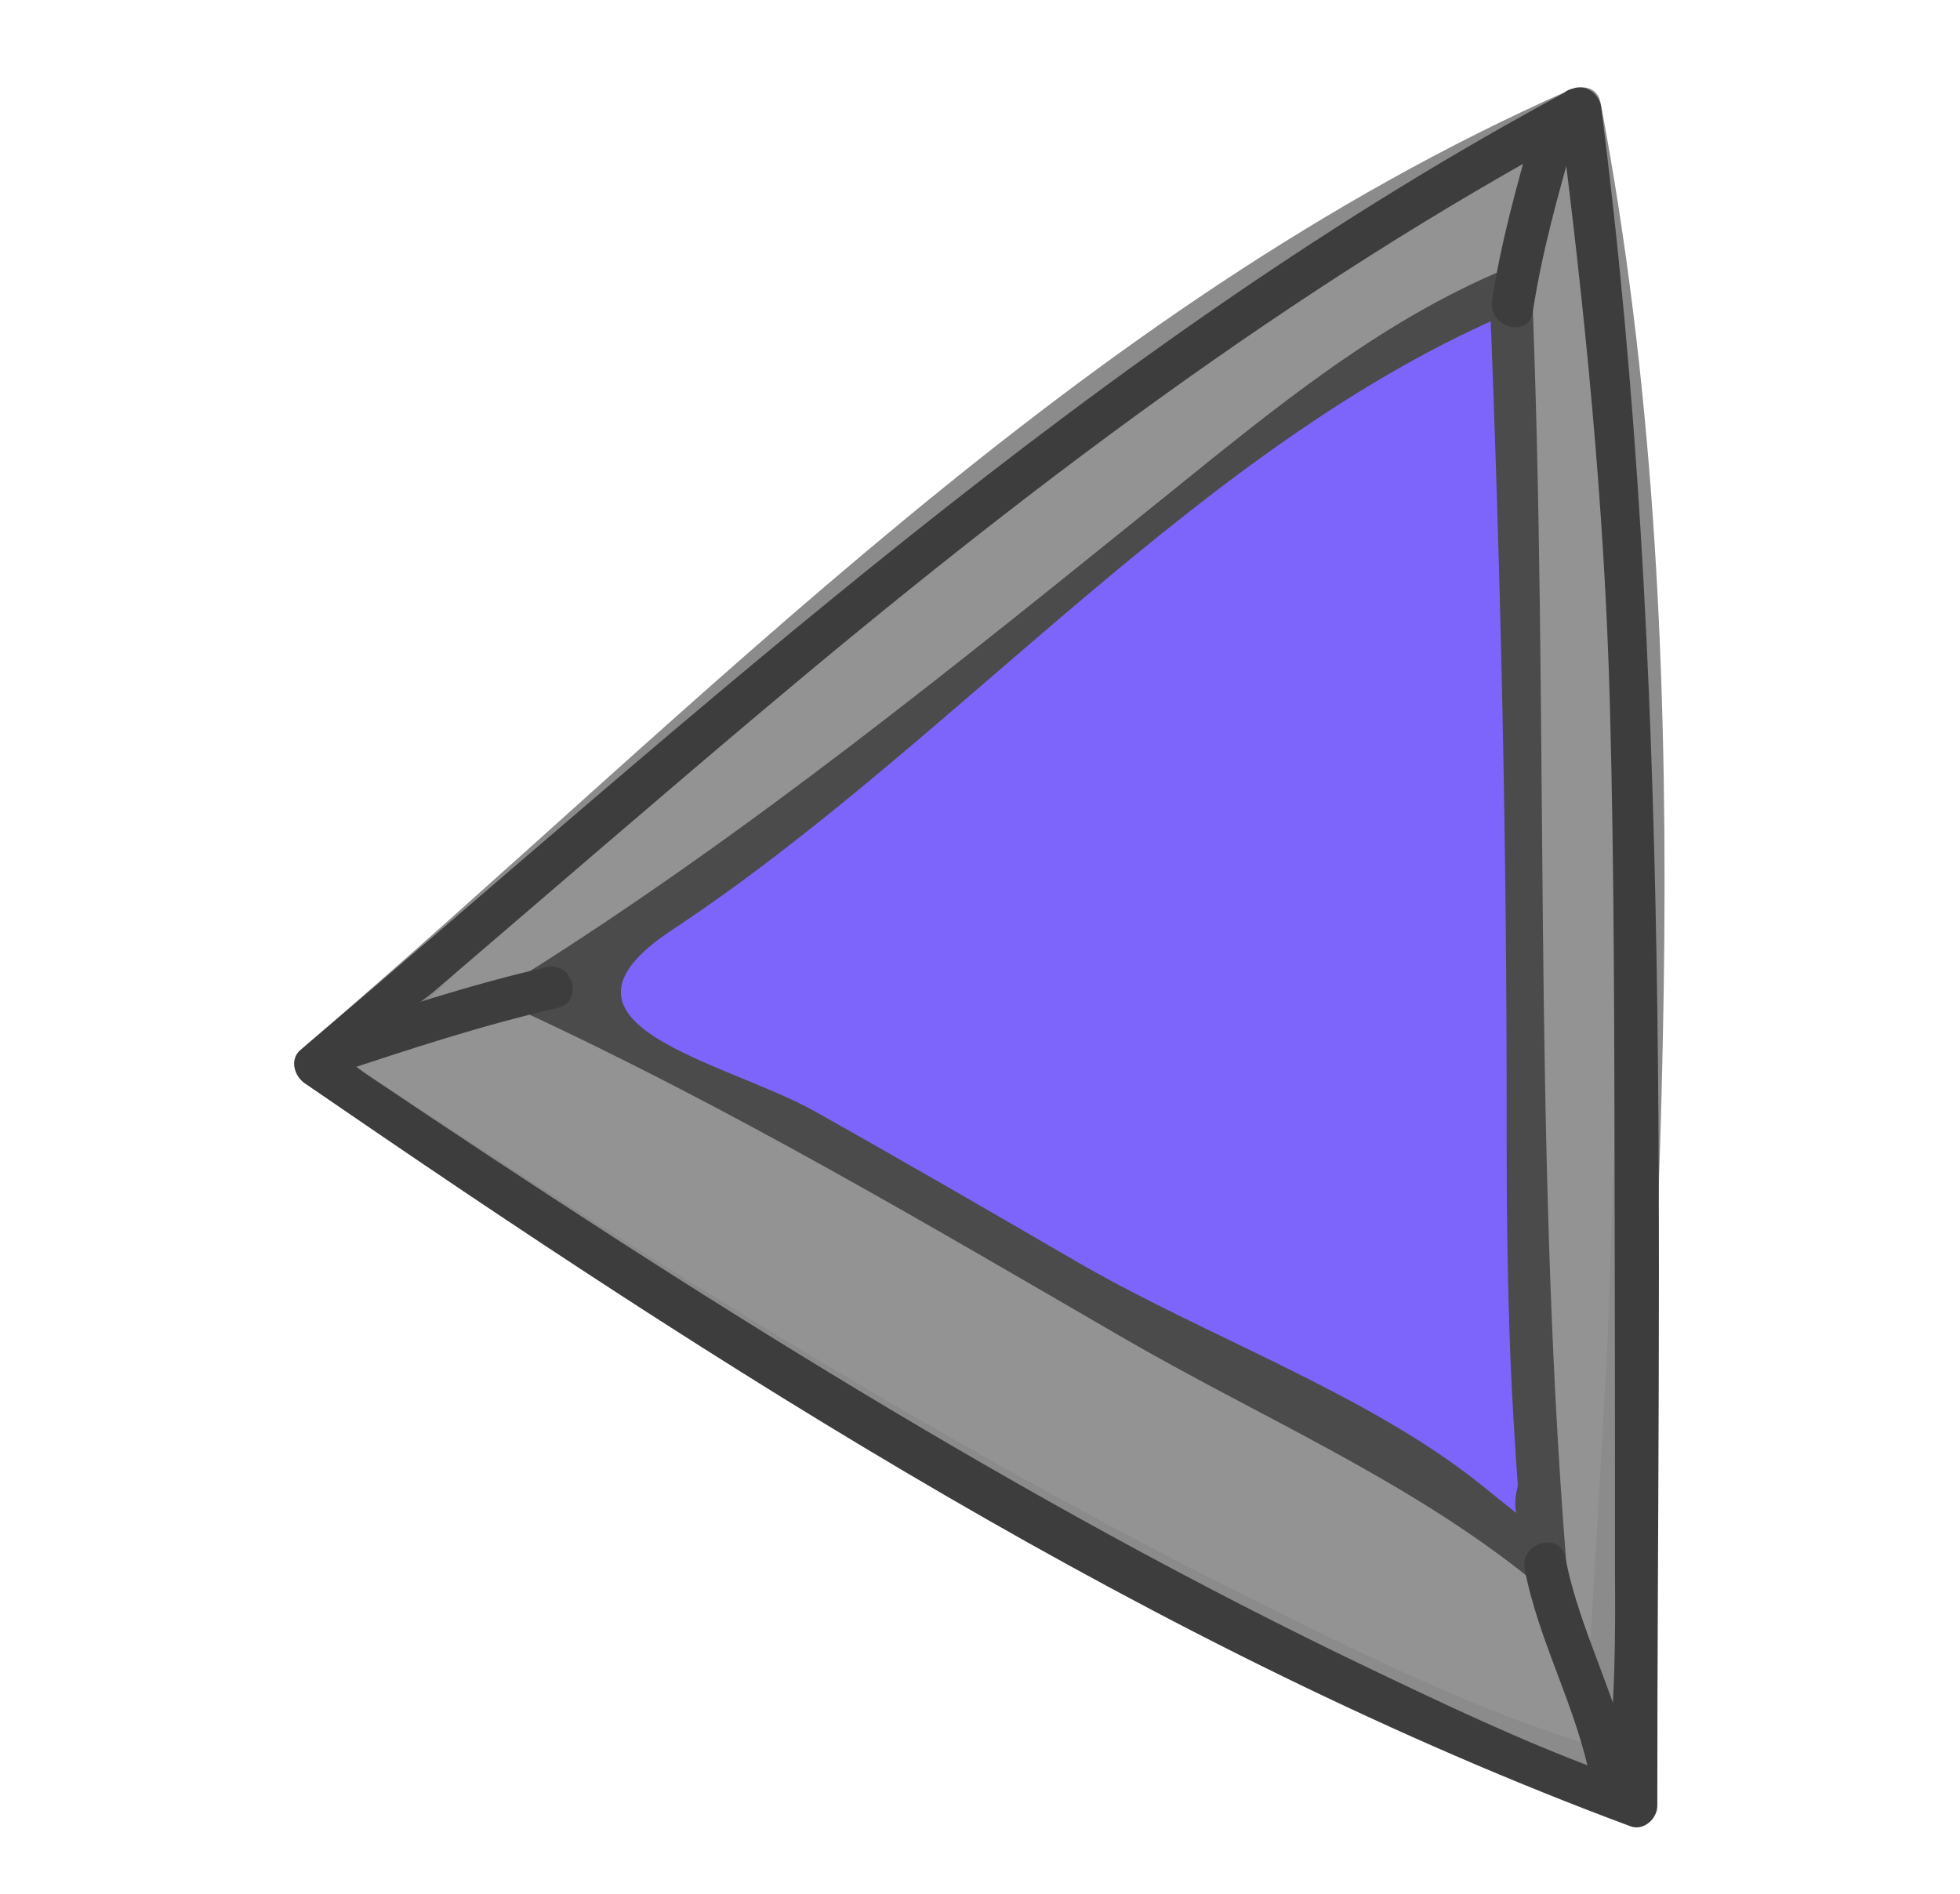 <?xml version="1.0" encoding="utf-8"?>
<!-- Generator: Adobe Illustrator 17.0.0, SVG Export Plug-In . SVG Version: 6.00 Build 0)  -->
<!DOCTYPE svg PUBLIC "-//W3C//DTD SVG 1.1//EN" "http://www.w3.org/Graphics/SVG/1.1/DTD/svg11.dtd">
<svg version="1.1" id="Calque_1" xmlns="http://www.w3.org/2000/svg" xmlns:xlink="http://www.w3.org/1999/xlink" x="0px" y="0px"
	 width="46.64px" height="45.07px" viewBox="0 0 46.64 45.07" enable-background="new 0 0 46.64 45.07" xml:space="preserve">
<g opacity="0.6">
	<path fill="#4B4B4B" d="M37.601,2.577C25.893,7.502,16.402,17.819,7.505,25.344c0,0,20.498,13.844,30.873,16.878
		C39.476,12.41,39.51,12.644,37.601,2.577z"/>
	<g>
		<path fill="#3D3D3D" d="M37.347,2.143C25.582,7.353,16.771,16.753,7.15,24.988c-0.261,0.223-0.148,0.621,0.102,0.79
			c9.562,6.442,19.911,13.477,30.993,16.929c0.323,0.101,0.625-0.169,0.637-0.485c0.491-13.323,1.7-26.614-0.795-39.778
			c-0.121-0.637-1.09-0.366-0.97,0.267c0.937,4.942,1.519,9.743,1.515,14.781c-0.005,4.771-0.208,9.544-0.375,14.312
			c-0.032,0.898-0.546,9.683-0.583,9.672c-2.669-0.832-5.211-2.095-7.709-3.335c-7.475-3.71-14.608-8.193-21.559-12.799
			c-0.202-0.134-0.403-0.268-0.604-0.403c0.979,0.657,2.896-1.704,3.427-2.175c2.74-2.43,5.429-4.915,8.18-7.331
			C25.023,10.5,30.998,6.048,37.855,3.012C38.447,2.749,37.935,1.883,37.347,2.143z"/>
	</g>
</g>
<g>
	<path fill="#7D65FB" d="M35.949,6.896c-5.11,1.875-12.308,10.042-23.234,16.748c7.595,3.39,14.768,8.476,21.941,11.866l2.11,1.695
		C35.925,27.069,36.795,27.124,35.949,6.896z"/>
	<g>
		<path fill="#4B4B4B" d="M35.814,6.407c-3.019,1.257-5.547,3.362-8.073,5.398c-4.966,4.002-9.874,7.996-15.282,11.401
			c-0.295,0.186-0.363,0.707,0,0.875c4.914,2.277,9.556,5.025,14.237,7.739c3.267,1.895,6.767,3.376,9.712,5.743
			c0.307,0.246,0.904,0.131,0.865-0.358c-0.807-10.065-0.409-20.221-0.817-30.309c-0.026-0.651-1.04-0.654-1.013,0
			c0.27,6.668,0.418,13.331,0.409,20.005c-0.002,1.782,0.02,3.562,0.087,5.343c0.04,1.04,0.108,2.08,0.179,3.118
			c-0.194,0.723,0.069,1.159,0.788,1.308c-0.557-0.448-1.114-0.895-1.671-1.343c-2.679-2.152-6.576-3.541-9.578-5.282
			c-2.085-1.209-4.167-2.42-6.269-3.598c-2.142-1.2-6.826-2.049-3.395-4.316c6.745-4.457,12.601-11.63,20.091-14.748
			C36.678,7.137,36.417,6.156,35.814,6.407z"/>
	</g>
</g>
<g>
	<g>
		<path fill="#3D3D3D" d="M37.347,2.143C26.143,8.15,16.775,16.81,7.15,24.988c-0.263,0.224-0.145,0.62,0.102,0.79
			c9.836,6.771,20.317,13.509,31.548,17.684c0.311,0.116,0.637-0.18,0.637-0.485c0-13.501,0.393-26.988-1.333-40.4
			c-0.082-0.634-1.088-0.642-1.006,0c0.61,4.742,1.085,9.45,1.212,14.232c0.104,3.894,0.102,7.791,0.112,11.686
			c0.008,2.991,0.008,5.982,0.008,8.974c0,0.259,0.069,4.811-0.397,4.638c-1.849-0.688-3.637-1.538-5.415-2.388
			c-8.308-3.972-16.184-8.97-23.818-14.102c-1.733-1.165,0.121-0.819,1.522-2.018c2.591-2.217,5.169-4.449,7.776-6.647
			c6.181-5.21,12.617-10.114,19.756-13.941C38.427,2.705,37.919,1.837,37.347,2.143z"/>
	</g>
</g>
<g>
	<g>
		<path fill="#3D3D3D" d="M36.281,37.339c0.331,1.728,1.236,3.291,1.567,5.019c0.122,0.637,1.091,0.366,0.97-0.267
			c-0.331-1.728-1.236-3.291-1.567-5.019C37.129,36.435,36.16,36.705,36.281,37.339L36.281,37.339z"/>
	</g>
</g>
<g>
	<g>
		<path fill="#3D3D3D" d="M36.474,7.423c0.213-1.394,0.59-2.748,0.977-4.102c0.178-0.625-0.792-0.89-0.97-0.267
			c-0.386,1.354-0.764,2.708-0.977,4.102C35.407,7.79,36.376,8.063,36.474,7.423L36.474,7.423z"/>
	</g>
</g>
<g>
	<g>
		<path fill="#3D3D3D" d="M7.998,25.548c1.741-0.58,3.483-1.151,5.273-1.563c0.632-0.145,0.364-1.115-0.267-0.97
			c-1.79,0.412-3.532,0.982-5.273,1.563C7.118,24.782,7.381,25.753,7.998,25.548L7.998,25.548z"/>
	</g>
</g>
</svg>
